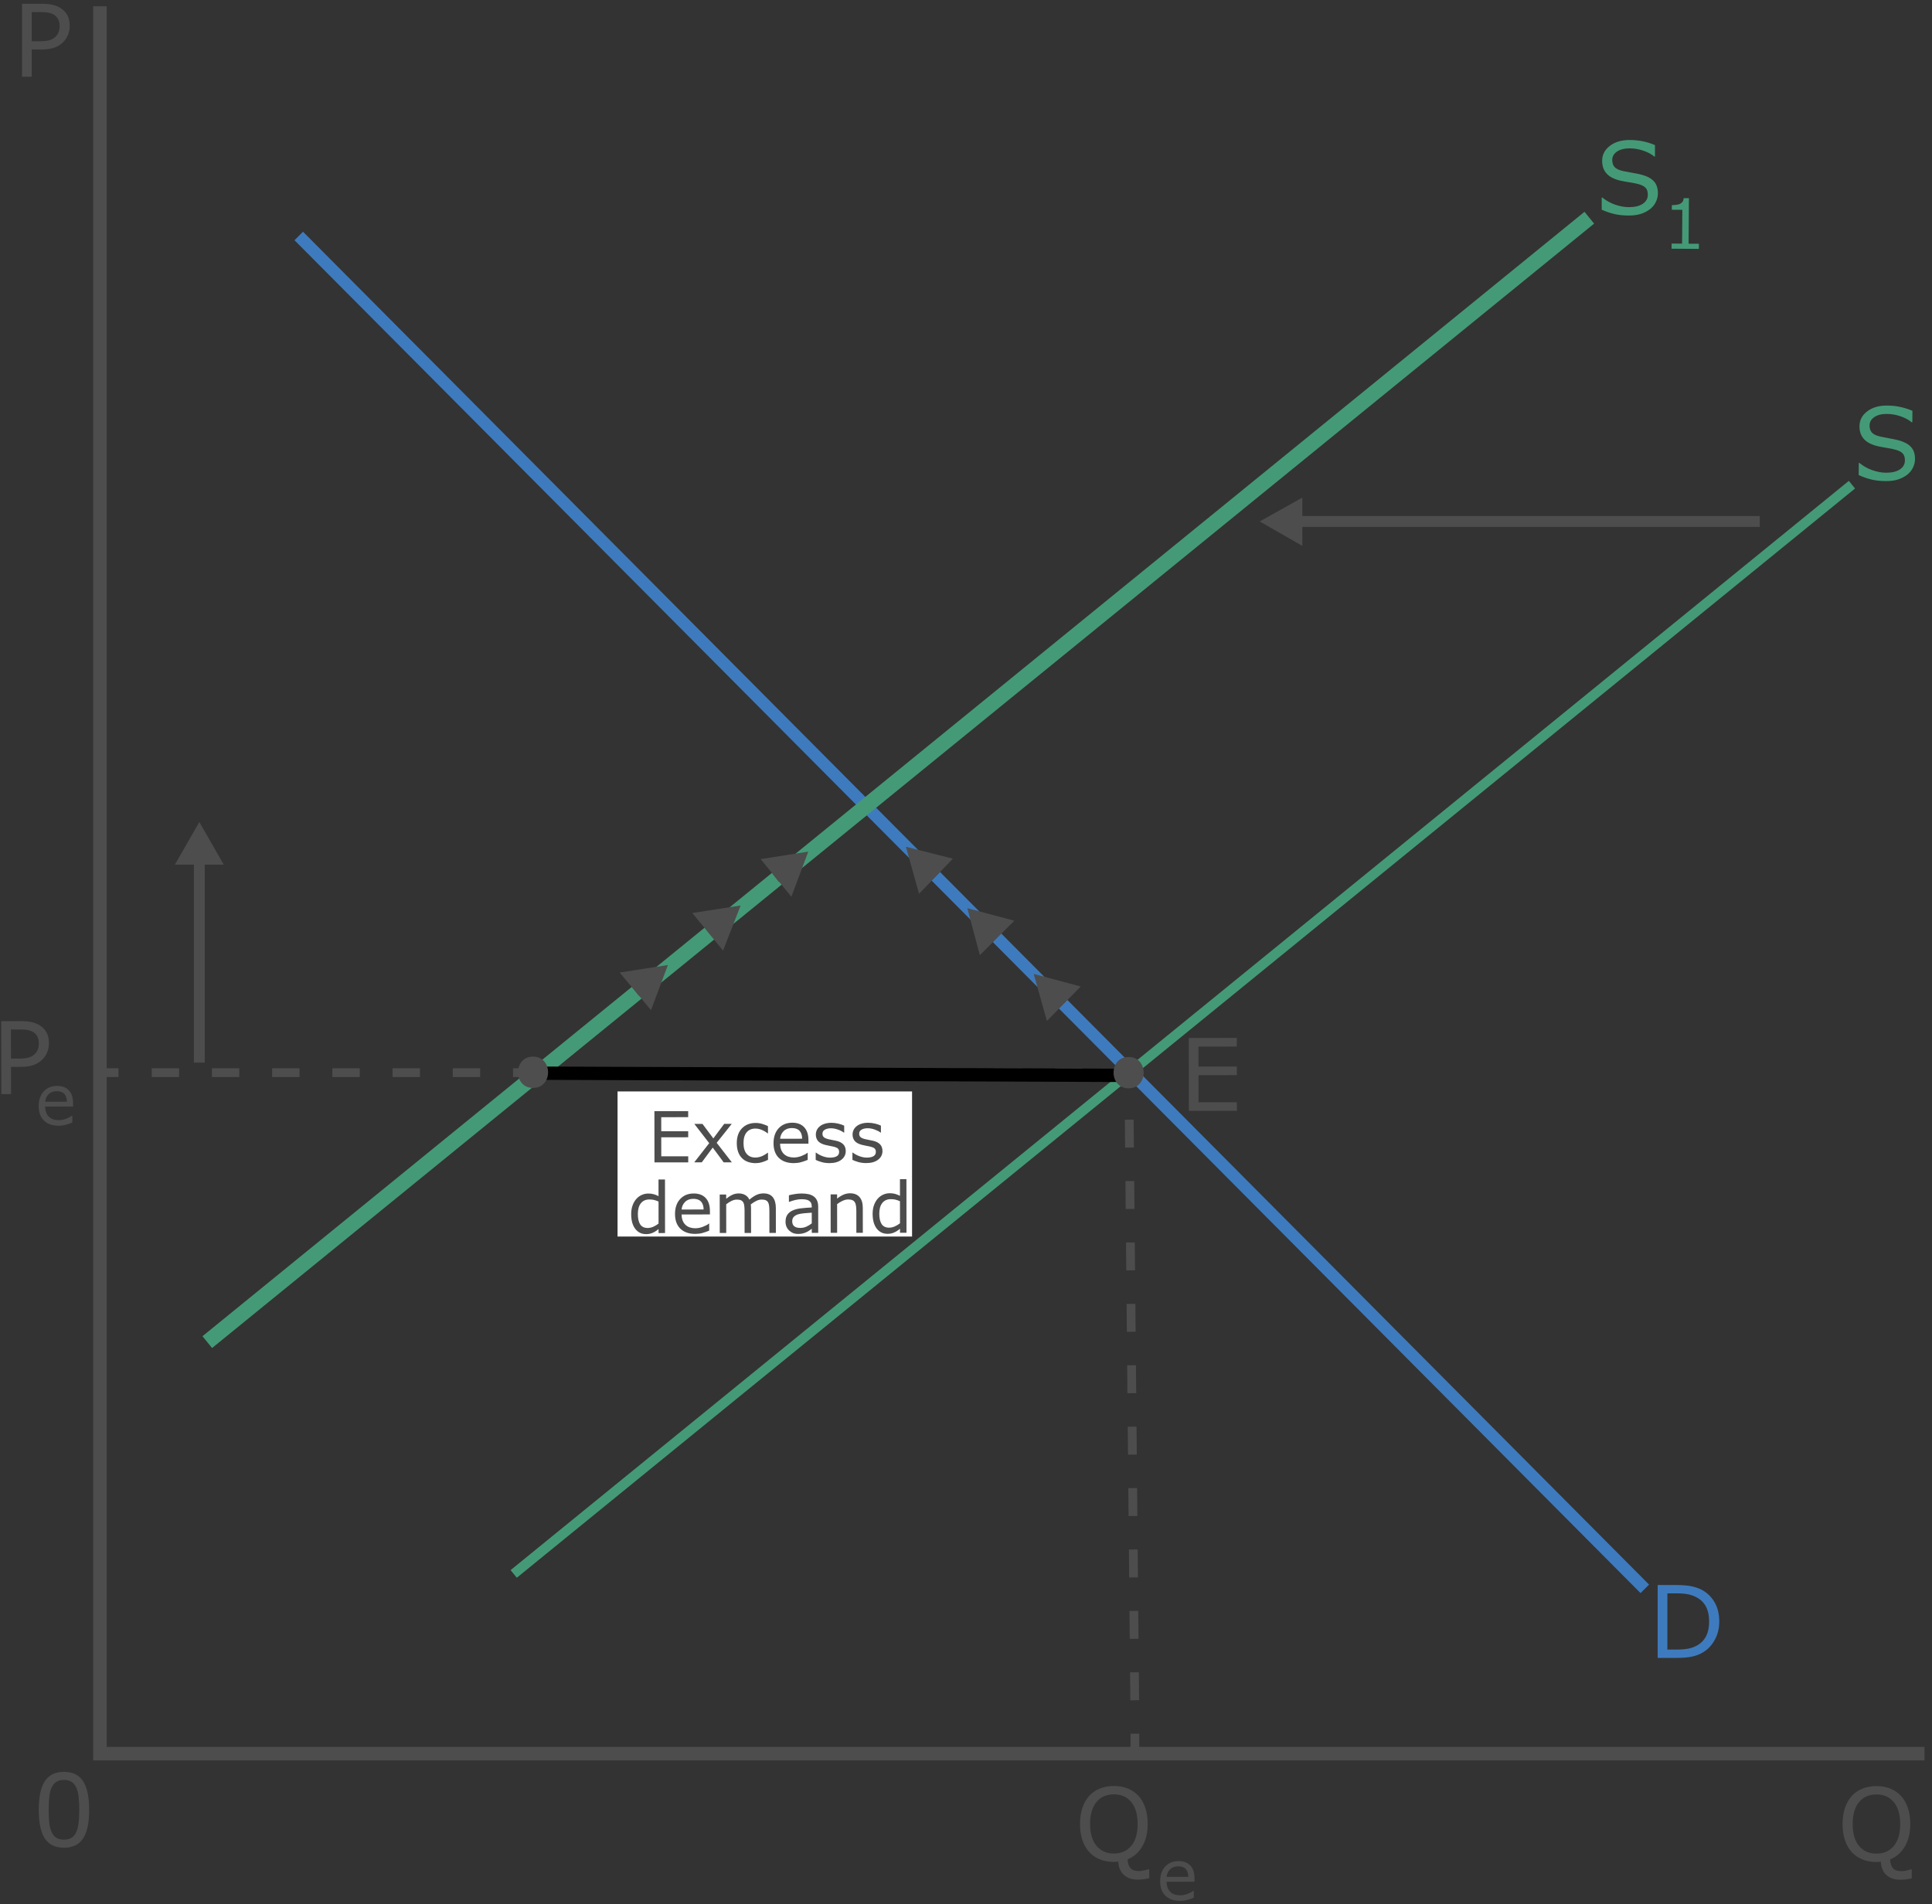<?xml version="1.0" encoding="utf-8"?>
<!-- Generator: Adobe Illustrator 20.0.0, SVG Export Plug-In . SVG Version: 6.00 Build 0)  -->
<!DOCTYPE svg PUBLIC "-//W3C//DTD SVG 1.1//EN" "http://www.w3.org/Graphics/SVG/1.1/DTD/svg11.dtd">
<svg version="1.1"
	 id="svg2" inkscape:version="0.91 r13725" sodipodi:docname="[UECA-664][4] cds35.svg" xmlns:cc="http://creativecommons.org/ns#" xmlns:dc="http://purl.org/dc/elements/1.1/" xmlns:inkscape="http://www.inkscape.org/namespaces/inkscape" xmlns:rdf="http://www.w3.org/1999/02/22-rdf-syntax-ns#" xmlns:sodipodi="http://sodipodi.sourceforge.net/DTD/sodipodi-0.dtd" xmlns:svg="http://www.w3.org/2000/svg"
	 xmlns="http://www.w3.org/2000/svg" xmlns:xlink="http://www.w3.org/1999/xlink" x="0px" y="0px" viewBox="0 0 308.317 303.931"
	 enable-background="new 0 0 308.317 303.931" xml:space="preserve">
<rect x="0" y="0" width="308.317" height="303.931" fill="#333333" stroke="none"/>
<sodipodi:namedview  bordercolor="#666666" borderopacity="1" gridtolerance="10" guidetolerance="10" id="namedview266" inkscape:current-layer="svg2" inkscape:cx="209.04901" inkscape:cy="164.90122" inkscape:pageopacity="0" inkscape:pageshadow="2" inkscape:window-height="1058" inkscape:window-maximized="1" inkscape:window-width="1920" inkscape:window-x="1352" inkscape:window-y="-8" inkscape:zoom="2.9361735" objecttolerance="10" pagecolor="#ffffff" showgrid="false">
	</sodipodi:namedview>
<g id="Layer_2" display="none">
	
		<polyline id="polyline6" display="inline" opacity="0.5" fill="none" stroke="#4D4D4D" stroke-width="2.16" stroke-miterlimit="10" enable-background="new    " points="
		222.32,514.611 -56.48,514.611 -56.48,235.711 	"/>
	<g id="text8" display="inline" opacity="0.5" enable-background="new    ">
		<path fill="#4D4D4D" d="M-61.223,238.833c0,0.516-0.09,0.993-0.27,1.434s-0.431,0.821-0.754,1.145
			c-0.401,0.401-0.875,0.702-1.422,0.902s-1.237,0.301-2.07,0.301h-1.547v4.336h-1.547v-11.633h3.156
			c0.698,0,1.289,0.059,1.773,0.176s0.914,0.301,1.289,0.551c0.442,0.297,0.785,0.667,1.027,1.109S-61.223,238.156-61.223,238.833z
			 M-62.833,238.872c0-0.401-0.07-0.75-0.211-1.047s-0.354-0.539-0.641-0.727c-0.25-0.161-0.535-0.277-0.855-0.348
			s-0.726-0.105-1.215-0.105h-1.531v4.648h1.305c0.625,0,1.133-0.056,1.523-0.168s0.708-0.29,0.953-0.535
			c0.245-0.25,0.418-0.513,0.52-0.789S-62.833,239.216-62.833,238.872z"/>
	</g>
	<g id="g10" display="inline" opacity="0.5">
		<g id="text12" enable-background="new    ">
			<path fill="#4D4D4D" d="M-58.658,523.149c0,2.089-0.327,3.621-0.98,4.598c-0.654,0.977-1.668,1.465-3.043,1.465
				c-1.396,0-2.416-0.495-3.059-1.484c-0.644-0.989-0.965-2.511-0.965-4.563c0-2.067,0.325-3.595,0.977-4.582
				c0.651-0.987,1.667-1.48,3.047-1.48c1.396,0,2.415,0.501,3.059,1.504C-58.98,519.609-58.658,521.122-58.658,523.149z
				 M-60.713,526.695c0.182-0.422,0.306-0.918,0.371-1.488c0.065-0.57,0.098-1.257,0.098-2.059c0-0.792-0.033-1.479-0.098-2.063
				c-0.065-0.583-0.191-1.078-0.379-1.484c-0.183-0.401-0.431-0.703-0.746-0.906c-0.315-0.203-0.72-0.305-1.215-0.305
				c-0.49,0-0.895,0.102-1.215,0.305s-0.574,0.511-0.762,0.922c-0.177,0.386-0.298,0.888-0.363,1.508
				c-0.065,0.62-0.098,1.3-0.098,2.039c0,0.813,0.028,1.492,0.086,2.039c0.057,0.547,0.18,1.036,0.367,1.469
				c0.172,0.406,0.415,0.716,0.73,0.93c0.315,0.214,0.733,0.32,1.254,0.32c0.489,0,0.896-0.102,1.219-0.305
				C-61.14,527.414-60.89,527.107-60.713,526.695z"/>
		</g>
	</g>
	<g id="text14" display="inline" opacity="0.5" enable-background="new    ">
		<path fill="#4D4D4D" d="M222.738,534.495c-0.313,0.078-0.621,0.134-0.926,0.168s-0.616,0.051-0.934,0.051
			c-0.906,0-1.635-0.249-2.184-0.746c-0.55-0.497-0.848-1.21-0.895-2.137c-0.125,0.021-0.246,0.035-0.363,0.043
			s-0.23,0.012-0.34,0.012c-0.818,0-1.562-0.136-2.23-0.406c-0.67-0.271-1.238-0.664-1.707-1.18s-0.83-1.148-1.082-1.898
			c-0.253-0.75-0.379-1.606-0.379-2.57c0-0.948,0.125-1.798,0.375-2.551s0.614-1.397,1.094-1.934
			c0.458-0.511,1.027-0.901,1.707-1.172s1.42-0.406,2.223-0.406c0.833,0,1.582,0.137,2.246,0.41s1.228,0.663,1.691,1.168
			c0.474,0.521,0.837,1.159,1.09,1.914c0.252,0.755,0.379,1.612,0.379,2.57c0,1.422-0.291,2.62-0.871,3.594
			c-0.581,0.974-1.361,1.656-2.34,2.047c0.021,0.594,0.161,1.055,0.422,1.383c0.26,0.328,0.734,0.492,1.422,0.492
			c0.213,0,0.467-0.032,0.762-0.098c0.294-0.065,0.504-0.124,0.629-0.176h0.211V534.495z M220.894,525.831
			c0-1.511-0.339-2.676-1.016-3.496c-0.678-0.82-1.602-1.23-2.773-1.23c-1.183,0-2.111,0.41-2.785,1.23
			c-0.675,0.82-1.012,1.985-1.012,3.496c0,1.526,0.344,2.694,1.031,3.504s1.609,1.215,2.766,1.215s2.076-0.405,2.762-1.215
			C220.551,528.526,220.894,527.358,220.894,525.831z"/>
	</g>
	<g id="text17" display="inline" opacity="0.5" enable-background="new    ">
		<path fill="#4D4D4E" d="M67.554,534.473c-0.313,0.078-0.621,0.134-0.925,0.169c-0.305,0.034-0.616,0.052-0.934,0.052
			c-0.906,0.001-1.635-0.247-2.185-0.743c-0.551-0.496-0.849-1.209-0.897-2.136c-0.125,0.021-0.246,0.035-0.363,0.043
			c-0.117,0.009-0.23,0.013-0.34,0.013c-0.818,0.001-1.562-0.134-2.231-0.403s-1.239-0.663-1.708-1.178
			c-0.469-0.515-0.831-1.147-1.084-1.897c-0.254-0.749-0.381-1.605-0.382-2.569c-0.001-0.948,0.123-1.798,0.372-2.552
			c0.249-0.753,0.613-1.397,1.091-1.935c0.458-0.512,1.026-0.902,1.706-1.174s1.42-0.408,2.222-0.409
			c0.833-0.001,1.582,0.135,2.247,0.407s1.229,0.661,1.693,1.166c0.475,0.52,0.838,1.158,1.092,1.912
			c0.253,0.755,0.381,1.612,0.382,2.57c0.001,1.422-0.287,2.62-0.867,3.595s-1.359,1.658-2.337,2.05
			c0.021,0.594,0.163,1.055,0.424,1.382c0.261,0.328,0.735,0.492,1.422,0.491c0.213-0.001,0.467-0.033,0.762-0.099
			c0.294-0.066,0.504-0.125,0.628-0.177h0.211L67.554,534.473z M65.699,525.811c-0.002-1.511-0.342-2.676-1.02-3.495
			c-0.678-0.819-1.603-1.229-2.775-1.227c-1.183,0.001-2.11,0.413-2.784,1.233c-0.674,0.821-1.009,1.987-1.007,3.498
			c0.002,1.526,0.347,2.693,1.036,3.502c0.688,0.81,1.611,1.213,2.767,1.212c1.156-0.002,2.076-0.408,2.76-1.219
			C65.36,528.505,65.701,527.337,65.699,525.811z"/>
	</g>
	<g id="text19" display="inline" opacity="0.5" enable-background="new    ">
		<path fill="#4D4D4E" d="M74.276,535.03l-4.451,0.006c0,0.371,0.057,0.694,0.169,0.971c0.111,0.275,0.266,0.501,0.46,0.678
			c0.188,0.173,0.411,0.303,0.669,0.389s0.542,0.13,0.852,0.129c0.411,0,0.825-0.083,1.241-0.247
			c0.417-0.165,0.713-0.326,0.89-0.486h0.054l0.002,1.108c-0.343,0.146-0.692,0.267-1.049,0.364
			c-0.357,0.098-0.732,0.147-1.125,0.147c-1.003,0.001-1.786-0.27-2.349-0.812c-0.563-0.541-0.846-1.312-0.847-2.311
			c-0.002-0.988,0.267-1.772,0.806-2.354c0.538-0.581,1.247-0.872,2.127-0.874c0.815-0.001,1.443,0.236,1.886,0.712
			c0.442,0.475,0.664,1.151,0.665,2.027L74.276,535.03z M73.284,534.252c-0.004-0.533-0.139-0.945-0.404-1.237
			s-0.668-0.438-1.209-0.437c-0.545,0-0.979,0.162-1.301,0.482c-0.322,0.322-0.505,0.721-0.547,1.196L73.284,534.252z"/>
	</g>
	<g id="text21" display="inline" opacity="0.5" enable-background="new    ">
		<path fill="#4D4D4E" d="M27.054,534.473c-0.313,0.078-0.621,0.134-0.925,0.169c-0.305,0.034-0.616,0.052-0.934,0.052
			c-0.906,0.001-1.635-0.247-2.185-0.743c-0.551-0.496-0.849-1.209-0.897-2.136c-0.125,0.021-0.246,0.035-0.363,0.043
			c-0.117,0.009-0.23,0.013-0.34,0.013c-0.818,0.001-1.562-0.134-2.231-0.403s-1.239-0.663-1.708-1.178
			c-0.469-0.515-0.831-1.147-1.084-1.897c-0.254-0.749-0.381-1.605-0.382-2.569c-0.001-0.948,0.123-1.798,0.372-2.552
			c0.249-0.753,0.613-1.397,1.091-1.935c0.458-0.512,1.026-0.902,1.706-1.174s1.42-0.408,2.222-0.409
			c0.833-0.001,1.582,0.135,2.247,0.407s1.229,0.661,1.693,1.166c0.475,0.52,0.838,1.158,1.092,1.912
			c0.253,0.755,0.381,1.612,0.382,2.57c0.001,1.422-0.287,2.62-0.867,3.595s-1.359,1.658-2.337,2.05
			c0.021,0.594,0.163,1.055,0.424,1.382c0.261,0.328,0.735,0.492,1.422,0.491c0.213-0.001,0.467-0.033,0.762-0.099
			c0.294-0.066,0.504-0.125,0.628-0.177h0.211L27.054,534.473z M25.199,525.811c-0.002-1.511-0.342-2.676-1.02-3.495
			c-0.678-0.819-1.603-1.229-2.775-1.227c-1.183,0.001-2.11,0.413-2.784,1.233c-0.674,0.821-1.009,1.987-1.007,3.498
			c0.002,1.526,0.347,2.693,1.036,3.502c0.688,0.81,1.611,1.213,2.767,1.212c1.156-0.002,2.076-0.408,2.76-1.219
			C24.86,528.505,25.201,527.337,25.199,525.811z"/>
	</g>
	<g id="text23" display="inline" opacity="0.5" enable-background="new    ">
		<path fill="#4D4D4E" d="M33.584,537.946l-4.359,0.006l-0.001-0.822l1.677-0.002l-0.007-5.397l-1.677,0.002l-0.001-0.736
			c0.228,0,0.471-0.02,0.73-0.058c0.259-0.037,0.456-0.093,0.589-0.166c0.166-0.09,0.297-0.204,0.392-0.343
			c0.096-0.139,0.151-0.325,0.165-0.561l0.838-0.001l0.009,7.259l1.644-0.003L33.584,537.946z"/>
	</g>
	<g id="text25" display="inline" opacity="0.5" enable-background="new    ">
		<path fill="#4D4D4E" d="M-65.077,390.35c0,0.516-0.089,0.994-0.268,1.434c-0.179,0.441-0.43,0.822-0.753,1.146
			c-0.401,0.402-0.874,0.703-1.42,0.904c-0.547,0.201-1.237,0.303-2.07,0.303l-1.547,0.002l0.005,4.336l-1.547,0.002l-0.015-11.633
			l3.156-0.004c0.698,0,1.289,0.057,1.773,0.174s0.915,0.299,1.29,0.549c0.442,0.297,0.786,0.666,1.028,1.109
			C-65.199,389.113-65.078,389.674-65.077,390.35z M-66.686,390.391c0-0.4-0.071-0.75-0.212-1.047
			c-0.141-0.295-0.355-0.537-0.642-0.725c-0.25-0.16-0.535-0.277-0.856-0.348c-0.32-0.068-0.726-0.104-1.215-0.104l-1.531,0.002
			l0.006,4.648l1.305-0.002c0.625,0,1.133-0.057,1.523-0.17c0.39-0.111,0.708-0.291,0.952-0.535c0.245-0.25,0.417-0.514,0.519-0.791
			C-66.736,391.045-66.686,390.734-66.686,390.391z"/>
	</g>
	<g id="text27" display="inline" opacity="0.5" enable-background="new    ">
		<path fill="#4D4D4E" d="M-61.223,404.793l-4.359,0.006l-0.001-0.822l1.677-0.002l-0.007-5.397l-1.677,0.002l-0.001-0.736
			c0.228,0,0.471-0.02,0.73-0.058c0.259-0.037,0.455-0.093,0.589-0.166c0.166-0.09,0.297-0.204,0.392-0.343
			c0.096-0.139,0.15-0.325,0.164-0.561l0.839-0.001l0.009,7.259l1.645-0.003L-61.223,404.793z"/>
	</g>
	<g id="text29" display="inline" opacity="0.5" enable-background="new    ">
		<path fill="#4D4D4E" d="M-65.077,359.394c0,0.516-0.089,0.993-0.268,1.434c-0.179,0.441-0.43,0.822-0.753,1.146
			c-0.401,0.402-0.874,0.704-1.42,0.904c-0.547,0.201-1.237,0.303-2.07,0.304l-1.547,0.002l0.005,4.336l-1.547,0.002l-0.015-11.633
			l3.156-0.004c0.698-0.001,1.289,0.057,1.773,0.174c0.484,0.116,0.915,0.299,1.29,0.549c0.442,0.296,0.786,0.666,1.028,1.108
			C-65.199,358.156-65.078,358.717-65.077,359.394z M-66.686,359.435c0-0.401-0.071-0.75-0.212-1.047
			c-0.141-0.296-0.355-0.538-0.642-0.726c-0.25-0.16-0.535-0.276-0.856-0.347c-0.32-0.069-0.726-0.104-1.215-0.104l-1.531,0.002
			l0.006,4.648l1.305-0.002c0.625-0.001,1.133-0.057,1.523-0.17c0.39-0.112,0.708-0.291,0.952-0.536
			c0.245-0.25,0.417-0.513,0.519-0.79C-66.736,360.088-66.686,359.778-66.686,359.435z"/>
	</g>
	<g id="text31" display="inline" opacity="0.5" enable-background="new    ">
		<path fill="#4D4D4E" d="M-61.228,370.92l-4.451,0.006c0,0.371,0.057,0.694,0.169,0.971c0.112,0.275,0.266,0.501,0.46,0.678
			c0.188,0.173,0.411,0.303,0.668,0.389c0.258,0.086,0.542,0.13,0.852,0.129c0.411,0,0.825-0.083,1.241-0.247
			c0.417-0.165,0.712-0.326,0.889-0.486h0.054l0.001,1.108c-0.343,0.146-0.692,0.267-1.049,0.364
			c-0.357,0.098-0.732,0.147-1.125,0.147c-1.002,0.001-1.786-0.27-2.349-0.812c-0.563-0.541-0.845-1.312-0.847-2.311
			c-0.001-0.988,0.267-1.772,0.806-2.354c0.538-0.581,1.248-0.872,2.127-0.874c0.815-0.001,1.443,0.236,1.886,0.712
			c0.442,0.475,0.664,1.151,0.665,2.027L-61.228,370.92z M-62.218,370.142c-0.004-0.533-0.139-0.945-0.404-1.237
			s-0.668-0.438-1.209-0.437c-0.544,0-0.978,0.162-1.3,0.482c-0.322,0.322-0.505,0.721-0.547,1.196L-62.218,370.142z"/>
	</g>
	<g id="Path_and_Letter_1_" display="inline" opacity="0.5">
		<g id="g34">
			<g id="g36">
				
					<line id="line38" fill="none" stroke="#4D4D4D" stroke-width="1.4" stroke-miterlimit="10" x1="-56.08" y1="363.511" x2="-53.98" y2="363.511"/>
				
					<line id="line40" fill="none" stroke="#4D4D4D" stroke-width="1.4" stroke-miterlimit="10" stroke-dasharray="4.239,5.088" x1="-48.88" y1="363.511" x2="60.52" y2="363.511"/>
				<polyline id="polyline42" fill="none" stroke="#4D4D4D" stroke-width="1.4" stroke-miterlimit="10" points="63.02,363.511 
					65.22,363.511 65.22,365.711 				"/>
				
					<line id="line44" fill="none" stroke="#4D4D4D" stroke-width="1.4" stroke-miterlimit="10" stroke-dasharray="4.261,5.113" x1="65.22" y1="370.811" x2="65.22" y2="508.811"/>
				
					<line id="line46" fill="none" stroke="#4D4D4D" stroke-width="1.4" stroke-miterlimit="10" x1="65.22" y1="511.411" x2="65.22" y2="513.611"/>
			</g>
		</g>
		<g id="g48">
			<g id="g50">
				
					<line id="line52" fill="none" stroke="#4D4D4D" stroke-width="1.4" stroke-miterlimit="10" x1="-55.68" y1="396.911" x2="-53.48" y2="396.911"/>
				
					<line id="line54" fill="none" stroke="#4D4D4D" stroke-width="1.4" stroke-miterlimit="10" stroke-dasharray="4.096,4.916" x1="-48.58" y1="396.911" x2="21.02" y2="396.911"/>
				<polyline id="polyline56" fill="none" stroke="#4D4D4D" stroke-width="1.4" stroke-miterlimit="10" points="23.52,396.911 
					25.62,396.911 25.62,399.011 				"/>
				
					<line id="line58" fill="none" stroke="#4D4D4D" stroke-width="1.4" stroke-miterlimit="10" stroke-dasharray="4.438,5.326" x1="25.62" y1="404.411" x2="25.62" y2="509.111"/>
				
					<line id="line60" fill="none" stroke="#4D4D4D" stroke-width="1.4" stroke-miterlimit="10" x1="25.62" y1="511.811" x2="25.62" y2="513.911"/>
			</g>
		</g>
	</g>
	
		<line id="line63" display="inline" opacity="0.5" fill="none" stroke="#3E7BBE" stroke-width="2.596" stroke-miterlimit="10" enable-background="new    " x1="-37.08" y1="334.711" x2="125.02" y2="497.711"/>
	<g id="text65" display="inline" opacity="0.5" enable-background="new    ">
		<path fill="#3E7BBE" d="M174.593,469.106c0,1.058-0.23,2.016-0.691,2.875s-1.074,1.526-1.84,2
			c-0.531,0.328-1.124,0.565-1.777,0.711c-0.654,0.146-1.515,0.219-2.582,0.219h-2.938v-11.633h2.906
			c1.135,0,2.038,0.082,2.707,0.246c0.669,0.164,1.235,0.39,1.699,0.676c0.792,0.495,1.409,1.153,1.852,1.977
			C174.371,466.999,174.593,467.976,174.593,469.106z M172.975,469.082c0-0.911-0.159-1.68-0.477-2.305
			c-0.318-0.625-0.792-1.117-1.422-1.477c-0.458-0.261-0.945-0.441-1.461-0.543s-1.133-0.152-1.852-0.152h-1.453v8.977h1.453
			c0.745,0,1.395-0.055,1.949-0.164s1.063-0.313,1.527-0.609c0.578-0.37,1.012-0.856,1.301-1.461S172.975,469.988,172.975,469.082z"
			/>
	</g>
	
		<line id="line67" display="inline" opacity="0.5" fill="none" stroke="#3E7BBE" stroke-width="1.73" stroke-miterlimit="10" enable-background="new    " x1="1.32" y1="300.111" x2="162.52" y2="462.411"/>
	<g id="text69" display="inline" opacity="0.5" enable-background="new    ">
		<path fill="#3E7BBE" d="M138.672,497.216c0.021,1.058-0.189,2.021-0.632,2.89c-0.443,0.867-1.043,1.547-1.799,2.036
			c-0.524,0.339-1.112,0.588-1.763,0.747c-0.65,0.158-1.51,0.249-2.577,0.271l-2.937,0.06l-0.236-11.631l2.905-0.059
			c1.135-0.023,2.039,0.041,2.711,0.191s1.244,0.364,1.713,0.642c0.801,0.479,1.432,1.124,1.891,1.938
			C138.408,495.115,138.649,496.086,138.672,497.216z M137.054,497.226c-0.018-0.911-0.193-1.677-0.523-2.294
			c-0.331-0.619-0.814-1.102-1.452-1.448c-0.463-0.251-0.954-0.422-1.471-0.513c-0.518-0.092-1.136-0.13-1.855-0.115l-1.453,0.029
			l0.182,8.975l1.453-0.029c0.745-0.015,1.394-0.083,1.946-0.203c0.552-0.121,1.057-0.334,1.515-0.641
			c0.571-0.382,0.994-0.876,1.271-1.486S137.073,498.132,137.054,497.226z"/>
	</g>
	<g id="text71" display="inline" opacity="0.5" enable-background="new    ">
		<path fill="#3E7BBE" d="M145.718,509.207l-4.358,0.089l-0.017-0.822l1.676-0.034l-0.109-5.397l-1.676,0.034l-0.015-0.735
			c0.227-0.005,0.469-0.028,0.729-0.071c0.259-0.044,0.454-0.103,0.586-0.178c0.164-0.093,0.292-0.21,0.386-0.352
			c0.092-0.141,0.144-0.327,0.153-0.562l0.838-0.018l0.147,7.257l1.645-0.033L145.718,509.207z"/>
	</g>
	<g id="Supply_Curve_1_" display="inline" opacity="0.5">
		<g id="text74" enable-background="new    ">
			<path fill="#449A77" d="M164.276,281.402c0,0.453-0.105,0.901-0.316,1.344s-0.507,0.817-0.887,1.125
				c-0.417,0.333-0.902,0.594-1.457,0.781s-1.223,0.281-2.004,0.281c-0.839,0-1.593-0.078-2.262-0.234
				c-0.669-0.156-1.351-0.388-2.043-0.695v-1.938h0.109c0.588,0.489,1.268,0.867,2.039,1.133c0.771,0.266,1.495,0.398,2.172,0.398
				c0.958,0,1.704-0.18,2.238-0.539c0.534-0.359,0.801-0.839,0.801-1.438c0-0.516-0.126-0.896-0.379-1.141
				c-0.253-0.245-0.637-0.435-1.152-0.57c-0.391-0.104-0.814-0.19-1.27-0.258c-0.456-0.067-0.939-0.153-1.449-0.258
				c-1.031-0.219-1.796-0.593-2.293-1.121c-0.498-0.528-0.746-1.218-0.746-2.066c0-0.974,0.411-1.772,1.234-2.395
				c0.823-0.622,1.867-0.934,3.133-0.934c0.817,0,1.567,0.078,2.25,0.234c0.682,0.156,1.286,0.349,1.813,0.578v1.828h-0.109
				c-0.443-0.375-1.025-0.687-1.746-0.934c-0.722-0.247-1.46-0.371-2.215-0.371c-0.828,0-1.494,0.172-1.996,0.516
				c-0.503,0.344-0.754,0.786-0.754,1.328c0,0.484,0.125,0.864,0.375,1.141s0.69,0.487,1.32,0.633
				c0.333,0.073,0.807,0.161,1.422,0.266c0.614,0.104,1.135,0.211,1.563,0.32c0.864,0.229,1.516,0.575,1.953,1.039
				S164.276,280.569,164.276,281.402z"/>
		</g>
		
			<line id="line76" fill="none" stroke="#449A77" stroke-width="1.73" stroke-miterlimit="10" x1="154.22" y1="287.411" x2="-37.08" y2="450.911"/>
	</g>
	<g id="Arrows_1_" display="inline" opacity="0.5">
		<g id="g79">
			<g id="g81">
				
					<line id="line83" fill="none" stroke="#4D4D4D" stroke-width="1.73" stroke-miterlimit="10" x1="39.02" y1="347.111" x2="-15.18" y2="347.111"/>
				<g id="g85">
					<polygon id="polygon87" fill="#4D4D4D" points="-13.98,343.211 -20.78,347.111 -13.98,351.011 					"/>
				</g>
			</g>
		</g>
		<g id="g89">
			<g id="g91">
				
					<line id="line93" fill="none" stroke="#4D4D4D" stroke-width="1.73" stroke-miterlimit="10" x1="63.32" y1="505.011" x2="33.12" y2="505.011"/>
				<g id="g95">
					<polygon id="polygon97" fill="#4D4D4D" points="34.32,501.111 27.52,505.011 34.32,508.911 					"/>
				</g>
			</g>
		</g>
		<g id="g99">
			<g id="g101">
				
					<line id="line103" fill="none" stroke="#4D4D4D" stroke-width="1.73" stroke-miterlimit="10" x1="-46.08" y1="365.911" x2="-46.08" y2="389.111"/>
				<g id="g105">
					<polygon id="polygon107" fill="#4D4D4D" points="-49.98,387.911 -46.08,394.711 -42.18,387.911 					"/>
				</g>
			</g>
		</g>
	</g>
</g>
<polyline id="polyline61" fill="none" stroke="#4D4D4D" stroke-width="2.16" stroke-miterlimit="10" points="307.118,279.883 
	15.945,279.883 15.945,1.007 "/>
<g id="text63" enable-background="new    ">
	<path fill="#4D4D4D" d="M11.125,4.122c0,0.516-0.09,0.993-0.27,1.434S10.425,6.377,10.102,6.7C9.7,7.101,9.227,7.402,8.68,7.602
		S7.443,7.903,6.61,7.903H5.063v4.336H3.516V0.606h3.156c0.698,0,1.289,0.059,1.773,0.176S9.36,1.083,9.735,1.333
		C10.177,1.629,10.52,2,10.762,2.442S11.125,3.445,11.125,4.122z M9.516,4.161c0-0.401-0.07-0.75-0.211-1.047
		S8.95,2.575,8.664,2.387C8.414,2.226,8.129,2.11,7.809,2.04c-0.32-0.07-0.726-0.105-1.215-0.105H5.063v4.648h1.305
		c0.625,0,1.133-0.056,1.523-0.168c0.391-0.112,0.708-0.29,0.953-0.535c0.245-0.25,0.418-0.513,0.52-0.789S9.516,4.504,9.516,4.161z
		"/>
</g>
<g id="g65">
	<g id="text67" enable-background="new    ">
		<path fill="#4D4D4D" d="M14.231,288.833c0,2.089-0.327,3.621-0.98,4.598c-0.654,0.977-1.668,1.465-3.043,1.465
			c-1.396,0-2.416-0.495-3.059-1.484c-0.644-0.989-0.965-2.511-0.965-4.563c0-2.067,0.325-3.595,0.977-4.582
			c0.651-0.987,1.667-1.48,3.047-1.48c1.396,0,2.415,0.501,3.059,1.504C13.909,285.293,14.231,286.807,14.231,288.833z
			 M12.176,292.38c0.182-0.422,0.306-0.918,0.371-1.488c0.065-0.57,0.098-1.257,0.098-2.059c0-0.792-0.033-1.479-0.098-2.063
			c-0.065-0.583-0.191-1.078-0.379-1.484c-0.183-0.401-0.431-0.703-0.746-0.906c-0.315-0.203-0.72-0.305-1.215-0.305
			c-0.49,0-0.895,0.102-1.215,0.305s-0.574,0.511-0.762,0.922c-0.177,0.386-0.298,0.888-0.363,1.508
			c-0.065,0.62-0.098,1.3-0.098,2.039c0,0.813,0.028,1.492,0.086,2.039c0.057,0.547,0.18,1.036,0.367,1.469
			c0.172,0.406,0.415,0.716,0.73,0.93c0.315,0.214,0.733,0.32,1.254,0.32c0.489,0,0.896-0.102,1.219-0.305
			C11.749,293.099,11.999,292.791,12.176,292.38z"/>
	</g>
</g>
<g id="text70" enable-background="new    ">
	<path fill="#4D4D4D" d="M305.086,299.784c-0.313,0.078-0.621,0.134-0.926,0.168s-0.616,0.051-0.934,0.051
		c-0.906,0-1.634-0.249-2.184-0.746s-0.848-1.21-0.895-2.137c-0.125,0.021-0.246,0.035-0.363,0.043s-0.23,0.012-0.34,0.012
		c-0.817,0-1.562-0.136-2.23-0.406s-1.238-0.664-1.707-1.18s-0.829-1.148-1.082-1.898s-0.379-1.606-0.379-2.57
		c0-0.948,0.125-1.798,0.375-2.551s0.614-1.397,1.094-1.934c0.458-0.511,1.027-0.901,1.707-1.172s1.421-0.406,2.223-0.406
		c0.833,0,1.582,0.137,2.246,0.41s1.228,0.663,1.691,1.168c0.474,0.521,0.837,1.159,1.09,1.914s0.379,1.612,0.379,2.57
		c0,1.422-0.29,2.62-0.871,3.594s-1.36,1.656-2.34,2.047c0.021,0.594,0.161,1.055,0.422,1.383s0.734,0.492,1.422,0.492
		c0.214,0,0.468-0.032,0.762-0.098s0.504-0.124,0.629-0.176h0.211V299.784z M303.242,291.12c0-1.511-0.339-2.676-1.016-3.496
		s-1.602-1.23-2.773-1.23c-1.183,0-2.11,0.41-2.785,1.23s-1.012,1.985-1.012,3.496c0,1.526,0.344,2.694,1.031,3.504
		s1.609,1.215,2.766,1.215s2.077-0.405,2.762-1.215S303.242,292.647,303.242,291.12z"/>
</g>
<g id="text75" enable-background="new    ">
	<path fill="#4D4D4E" d="M190.624,300.319l-4.451,0.006c0,0.371,0.057,0.694,0.169,0.971c0.112,0.275,0.266,0.501,0.46,0.678
		c0.188,0.173,0.411,0.303,0.669,0.389c0.259,0.086,0.542,0.13,0.853,0.129c0.41,0,0.824-0.083,1.24-0.247
		c0.417-0.165,0.713-0.326,0.89-0.486h0.054l0.002,1.108c-0.343,0.146-0.692,0.267-1.049,0.364
		c-0.357,0.098-0.732,0.147-1.125,0.147c-1.002,0.001-1.785-0.27-2.349-0.812c-0.563-0.541-0.845-1.312-0.847-2.311
		c-0.002-0.988,0.268-1.772,0.806-2.354s1.247-0.872,2.128-0.874c0.814-0.001,1.443,0.236,1.885,0.712
		c0.443,0.475,0.664,1.151,0.666,2.027V300.319z M189.634,299.541c-0.004-0.533-0.139-0.945-0.404-1.237s-0.669-0.438-1.21-0.437
		c-0.544,0-0.978,0.162-1.3,0.482c-0.322,0.322-0.506,0.721-0.548,1.196L189.634,299.541z"/>
</g>
<g id="text77" enable-background="new    ">
	<path fill="#4D4D4E" d="M197.387,177.286l-7.664,0.01l-0.015-11.633l7.664-0.01l0.001,1.375l-6.117,0.008l0.005,3.188l6.117-0.008
		l0.001,1.375l-6.117,0.008l0.006,4.32l6.117-0.008L197.387,177.286z"/>
</g>
<g id="text83" enable-background="new    ">
	<path fill="#4D4D4E" d="M183.403,299.762c-0.313,0.078-0.621,0.134-0.925,0.169c-0.305,0.034-0.616,0.052-0.934,0.052
		c-0.906,0.001-1.635-0.247-2.185-0.743c-0.551-0.496-0.85-1.209-0.897-2.136c-0.125,0.021-0.246,0.035-0.363,0.043
		c-0.117,0.009-0.23,0.013-0.34,0.013c-0.818,0.001-1.562-0.134-2.231-0.403c-0.669-0.27-1.238-0.663-1.708-1.178
		s-0.831-1.147-1.085-1.897c-0.254-0.749-0.381-1.605-0.382-2.569c-0.001-0.948,0.123-1.798,0.372-2.552
		c0.249-0.753,0.612-1.397,1.091-1.935c0.458-0.512,1.026-0.902,1.706-1.174c0.679-0.271,1.42-0.408,2.222-0.409
		c0.833-0.001,1.582,0.135,2.247,0.407c0.664,0.272,1.229,0.661,1.692,1.166c0.475,0.52,0.839,1.158,1.093,1.912
		c0.253,0.755,0.381,1.612,0.382,2.57c0.002,1.422-0.287,2.62-0.866,3.595c-0.58,0.975-1.359,1.658-2.338,2.05
		c0.021,0.594,0.163,1.055,0.424,1.382c0.261,0.328,0.735,0.492,1.423,0.491c0.213-0.001,0.467-0.033,0.762-0.099
		c0.294-0.066,0.504-0.125,0.628-0.177h0.211L183.403,299.762z M181.548,291.1c-0.002-1.511-0.342-2.676-1.02-3.495
		c-0.679-0.819-1.604-1.229-2.775-1.227c-1.183,0.001-2.11,0.413-2.783,1.233c-0.674,0.821-1.01,1.987-1.008,3.498
		c0.002,1.526,0.348,2.693,1.036,3.502c0.688,0.81,1.61,1.213,2.767,1.212c1.156-0.002,2.076-0.408,2.761-1.219
		C181.209,293.794,181.55,292.626,181.548,291.1z"/>
</g>
<g id="text87" enable-background="new    ">
	<path fill="#4D4D4E" d="M7.812,166.484c0,0.516-0.089,0.993-0.268,1.434c-0.179,0.441-0.43,0.822-0.753,1.146
		c-0.401,0.402-0.874,0.704-1.42,0.904c-0.547,0.201-1.237,0.303-2.07,0.304l-1.547,0.002l0.005,4.336l-1.547,0.002l-0.015-11.633
		l3.156-0.004c0.698-0.001,1.289,0.057,1.773,0.174c0.484,0.116,0.915,0.299,1.29,0.549c0.442,0.296,0.786,0.666,1.028,1.108
		C7.69,165.247,7.811,165.808,7.812,166.484z M6.203,166.525c0-0.401-0.071-0.75-0.212-1.047c-0.141-0.296-0.355-0.538-0.642-0.726
		c-0.25-0.16-0.535-0.276-0.856-0.347c-0.32-0.069-0.726-0.104-1.215-0.104l-1.531,0.002l0.006,4.648l1.305-0.002
		c0.625-0.001,1.133-0.057,1.523-0.17c0.39-0.112,0.708-0.291,0.952-0.536c0.245-0.25,0.417-0.513,0.519-0.79
		C6.153,167.179,6.203,166.869,6.203,166.525z"/>
</g>
<g id="text93" enable-background="new    ">
	<path fill="#4D4D4E" d="M11.662,176.605l-4.451,0.006c0,0.371,0.057,0.694,0.169,0.971c0.112,0.275,0.266,0.501,0.46,0.678
		c0.188,0.173,0.411,0.303,0.668,0.389c0.258,0.086,0.542,0.13,0.852,0.129c0.411,0,0.825-0.083,1.241-0.247
		c0.417-0.165,0.712-0.326,0.889-0.486h0.054l0.001,1.108c-0.343,0.146-0.692,0.267-1.049,0.364
		c-0.357,0.098-0.732,0.147-1.125,0.147c-1.002,0.001-1.786-0.27-2.349-0.812c-0.563-0.541-0.845-1.312-0.847-2.311
		c-0.001-0.988,0.267-1.772,0.806-2.354c0.538-0.581,1.248-0.872,2.127-0.874c0.815-0.001,1.443,0.236,1.886,0.712
		c0.442,0.475,0.664,1.151,0.665,2.027L11.662,176.605z M10.671,175.826c-0.004-0.533-0.139-0.945-0.404-1.237
		s-0.668-0.438-1.209-0.437c-0.544,0-0.978,0.162-1.3,0.482c-0.322,0.322-0.505,0.721-0.547,1.196L10.671,175.826z"/>
</g>
<g id="g120">
	<g id="g122">
		
			<line id="line124" fill="none" stroke="#4D4D4D" stroke-width="1.4" stroke-miterlimit="10" x1="16.809" y1="171.195" x2="18.909" y2="171.195"/>
		
			<line id="line126" fill="none" stroke="#4D4D4D" stroke-width="1.4" stroke-miterlimit="10" stroke-dasharray="4.368,5.242" x1="24.209" y1="171.195" x2="175.309" y2="171.195"/>
		<polyline id="polyline128" fill="none" stroke="#4D4D4D" stroke-width="1.4" stroke-miterlimit="10" points="177.909,171.195 
			180.109,171.195 180.109,173.295 		"/>
		
			<line id="line130" fill="none" stroke="#4D4D4D" stroke-width="1.4" stroke-miterlimit="10" stroke-dasharray="4.455,5.346" x1="180.209" y1="178.695" x2="181.109" y2="273.995"/>
		
			<line id="line132" fill="none" stroke="#4D4D4D" stroke-width="1.4" stroke-miterlimit="10" x1="181.109" y1="276.695" x2="181.109" y2="278.895"/>
	</g>
</g>
<line id="line135" fill="none" stroke="#3E7BBE" stroke-width="1.919" stroke-miterlimit="10" x1="47.676" y1="37.661" x2="262.484" y2="253.578"/>
<g id="text137" enable-background="new    ">
	<path fill="#3E7BBE" d="M274.367,258.797c0,1.058-0.23,2.016-0.691,2.875s-1.074,1.526-1.84,2
		c-0.531,0.328-1.124,0.565-1.777,0.711c-0.654,0.146-1.515,0.219-2.582,0.219h-2.938v-11.633h2.906
		c1.135,0,2.037,0.082,2.707,0.246c0.669,0.164,1.235,0.39,1.699,0.676c0.791,0.495,1.408,1.153,1.852,1.977
		C274.146,256.691,274.367,257.667,274.367,258.797z M272.75,258.774c0-0.911-0.159-1.68-0.477-2.305
		c-0.318-0.625-0.792-1.117-1.422-1.477c-0.459-0.261-0.945-0.441-1.461-0.543s-1.133-0.152-1.852-0.152h-1.453v8.977h1.453
		c0.744,0,1.395-0.055,1.949-0.164s1.063-0.313,1.527-0.609c0.578-0.37,1.012-0.856,1.301-1.461S272.75,259.68,272.75,258.774z"/>
</g>
<line id="line139" display="none" fill="none" stroke="#3E7BBE" stroke-width="2.596" stroke-miterlimit="10" x1="25.42" y1="245.011" x2="206.62" y2="427.311"/>
<g id="g141" display="none">
	<g id="text143" display="inline" enable-background="new    ">
		<path fill="#3E7BBE" d="M220.382,422.169c0.033,1.057-0.168,2.021-0.602,2.896c-0.435,0.872-1.027,1.559-1.777,2.055
			c-0.521,0.345-1.106,0.6-1.755,0.766s-1.508,0.266-2.574,0.298l-2.937,0.091l-0.358-11.627l2.905-0.09
			c1.135-0.034,2.039,0.02,2.714,0.163c0.673,0.144,1.246,0.352,1.719,0.622c0.807,0.471,1.443,1.11,1.911,1.919
			C220.096,420.07,220.348,421.04,220.382,422.169z M218.766,422.195c-0.028-0.911-0.211-1.674-0.548-2.289
			s-0.826-1.092-1.467-1.432c-0.466-0.247-0.958-0.412-1.477-0.498s-1.137-0.117-1.855-0.096l-1.452,0.045l0.276,8.973l1.452-0.045
			c0.745-0.022,1.393-0.098,1.943-0.224s1.054-0.346,1.508-0.656c0.566-0.388,0.985-0.887,1.256-1.5
			C218.672,423.86,218.793,423.102,218.766,422.195z"/>
	</g>
	<g id="text145" display="inline" enable-background="new    ">
		<path fill="#3E7BBE" d="M227.554,434.086l-4.357,0.135l-0.024-0.822l1.676-0.052l-0.167-5.395l-1.676,0.052l-0.022-0.734
			c0.228-0.007,0.47-0.034,0.729-0.079c0.258-0.046,0.452-0.107,0.584-0.184c0.163-0.096,0.29-0.214,0.381-0.355
			c0.092-0.142,0.141-0.33,0.148-0.564l0.838-0.026l0.224,7.254l1.643-0.051L227.554,434.086z"/>
	</g>
</g>
<g id="text148" enable-background="new    ">
	<path fill="#449A77" d="M264.576,30.867c0,0.453-0.105,0.901-0.316,1.344c-0.211,0.442-0.507,0.817-0.887,1.125
		c-0.417,0.333-0.902,0.594-1.457,0.781s-1.223,0.281-2.004,0.281c-0.839,0-1.593-0.078-2.262-0.234
		c-0.67-0.156-1.351-0.388-2.043-0.695v-1.937h0.109c0.588,0.489,1.268,0.867,2.039,1.133c0.771,0.266,1.494,0.398,2.172,0.398
		c0.958,0,1.704-0.18,2.238-0.539c0.533-0.359,0.801-0.839,0.801-1.437c0-0.516-0.127-0.896-0.379-1.141
		c-0.253-0.245-0.637-0.435-1.152-0.57c-0.391-0.104-0.814-0.19-1.27-0.258c-0.456-0.067-0.939-0.153-1.449-0.258
		c-1.031-0.219-1.796-0.593-2.293-1.121c-0.498-0.528-0.746-1.218-0.746-2.066c0-0.974,0.411-1.772,1.234-2.395
		c0.822-0.622,1.867-0.934,3.133-0.934c0.817,0,1.567,0.078,2.25,0.234c0.682,0.156,1.286,0.349,1.813,0.578v1.828h-0.109
		c-0.443-0.375-1.025-0.687-1.746-0.934c-0.722-0.247-1.46-0.371-2.215-0.371c-0.828,0-1.494,0.172-1.996,0.516
		c-0.503,0.344-0.754,0.786-0.754,1.328c0,0.484,0.125,0.864,0.375,1.141s0.689,0.487,1.32,0.633
		c0.333,0.073,0.807,0.161,1.422,0.266c0.614,0.104,1.135,0.211,1.563,0.32c0.864,0.229,1.516,0.575,1.953,1.039
		S264.576,30.034,264.576,30.867z"/>
</g>
<line id="line150" fill="none" stroke="#449A77" stroke-width="1.569" stroke-miterlimit="10" x1="295.542" y1="77.355" x2="81.978" y2="251.198"/>
<line id="line152" fill="none" stroke="#449A77" stroke-width="2.43" stroke-miterlimit="10" x1="253.627" y1="34.748" x2="33.078" y2="214.201"/>
<g id="text154" enable-background="new    ">
	<path fill="#449A77" d="M305.606,73.283c-0.003,0.453-0.112,0.901-0.326,1.342c-0.214,0.441-0.512,0.813-0.895,1.119
		c-0.419,0.329-0.906,0.586-1.463,0.77c-0.556,0.184-1.225,0.273-2.006,0.268c-0.838-0.006-1.592-0.089-2.26-0.25
		c-0.669-0.161-1.348-0.397-2.038-0.709l0.014-1.938l0.109,0.001c0.585,0.493,1.262,0.876,2.031,1.147
		c0.769,0.271,1.491,0.408,2.169,0.413c0.958,0.007,1.706-0.168,2.242-0.523s0.807-0.833,0.811-1.432
		c0.004-0.516-0.12-0.896-0.371-1.144s-0.634-0.438-1.148-0.578c-0.39-0.107-0.812-0.196-1.268-0.267
		c-0.455-0.07-0.938-0.16-1.447-0.269c-1.03-0.226-1.791-0.604-2.285-1.137s-0.737-1.223-0.731-2.071
		c0.007-0.974,0.424-1.77,1.251-2.387s1.873-0.92,3.139-0.911c0.818,0.006,1.567,0.089,2.249,0.25s1.284,0.357,1.809,0.591
		l-0.013,1.828l-0.109-0.001c-0.44-0.378-1.021-0.693-1.74-0.945c-0.719-0.253-1.457-0.382-2.212-0.387
		c-0.828-0.006-1.495,0.161-2,0.502c-0.505,0.34-0.759,0.78-0.763,1.322c-0.004,0.484,0.119,0.865,0.367,1.144
		s0.687,0.492,1.315,0.642c0.333,0.076,0.807,0.167,1.42,0.275c0.614,0.109,1.135,0.22,1.561,0.332
		c0.863,0.235,1.512,0.586,1.945,1.053C305.397,71.8,305.612,72.45,305.606,73.283z"/>
</g>
<g id="text156" enable-background="new    ">
	<path fill="#449A77" d="M271.113,39.723l-4.359-0.03l0.006-0.821l1.677,0.012l0.037-5.398l-1.677-0.012l0.006-0.735
		c0.227,0.002,0.47-0.015,0.729-0.052c0.261-0.036,0.457-0.089,0.591-0.16c0.167-0.089,0.299-0.202,0.396-0.342
		c0.096-0.138,0.152-0.324,0.168-0.558l0.839,0.006l-0.051,7.259l1.645,0.011L271.113,39.723z"/>
</g>
<g id="g163" transform="matrix(-1,0,0,-1,461.219,692.027)">
	<g id="g165">
		
			<line id="line167" fill="none" stroke="#4D4D4D" stroke-width="1.73" stroke-miterlimit="10" x1="180.391" y1="608.805" x2="254.591" y2="608.805"/>
		<g id="g169">
			<polygon id="polygon171" fill="#4D4D4D" points="260.191,608.805 253.391,604.905 253.391,612.605 			"/>
		</g>
	</g>
</g>
<g id="g173" transform="matrix(-1,0,0,-1,14.4,849)">
	<g id="g175">
		
			<line id="line177" fill="none" stroke="#4D4D4D" stroke-width="1.73" stroke-miterlimit="10" x1="-17.409" y1="679.405" x2="-17.409" y2="712.205"/>
		<g id="g179">
			<polygon id="polygon181" fill="#4D4D4D" points="-21.309,711.005 -17.409,717.805 -13.509,711.005 			"/>
		</g>
	</g>
</g>
<g id="g4226" transform="matrix(-1,0,0,-1,271.981,844.322)">
	<g id="g206">
		<g id="g208">
			
				<line id="line210" fill="none" stroke="#4D4D4D" stroke-width="1.73" stroke-miterlimit="10" x1="148.191" y1="704.205" x2="147.291" y2="704.905"/>
			<g id="g212">
				<polygon id="polygon214" fill="#4D4D4D" points="142.991,708.405 150.591,707.205 145.691,701.205 				"/>
			</g>
		</g>
	</g>
	<g id="g216">
		<g id="g218">
			
				<line id="line220" fill="none" stroke="#4D4D4D" stroke-width="1.73" stroke-miterlimit="10" x1="158.991" y1="695.605" x2="158.091" y2="696.305"/>
			<g id="g222">
				<polygon id="polygon224" fill="#4D4D4D" points="153.791,699.805 161.491,698.605 156.591,692.605 				"/>
			</g>
		</g>
	</g>
	<g id="g226">
		<g id="g228">
			
				<line id="line230" fill="none" stroke="#4D4D4D" stroke-width="1.73" stroke-miterlimit="10" x1="170.591" y1="686.105" x2="169.691" y2="686.805"/>
			<g id="g232">
				<polygon id="polygon234" fill="#4D4D4D" points="165.391,690.305 173.091,689.105 168.091,683.105 				"/>
			</g>
		</g>
	</g>
</g>
<g id="g3734" transform="matrix(-1,0,0,-1,263.86,843.549)">
	<g id="g236">
		<g id="g238">
			
				<line id="line240" fill="none" stroke="#4D4D4D" stroke-width="1.73" stroke-miterlimit="10" x1="114.491" y1="703.705" x2="115.291" y2="704.505"/>
			<g id="g242">
				<polygon id="polygon244" fill="#4D4D4D" points="119.291,708.405 117.191,700.905 111.791,706.505 				"/>
			</g>
		</g>
	</g>
	<g id="g246">
		<g id="g248">
			
				<line id="line250" fill="none" stroke="#4D4D4D" stroke-width="1.73" stroke-miterlimit="10" x1="104.791" y1="693.905" x2="105.591" y2="694.605"/>
			<g id="g252">
				<polygon id="polygon254" fill="#4D4D4D" points="109.491,698.605 107.491,691.105 101.991,696.605 				"/>
			</g>
		</g>
	</g>
	<g id="g256">
		<g id="g258">
			
				<line id="line260" fill="none" stroke="#4D4D4D" stroke-width="1.73" stroke-miterlimit="10" x1="94.091" y1="683.405" x2="94.891" y2="684.205"/>
			<g id="g262">
				<polygon id="polygon264" fill="#4D4D4D" points="98.891,688.105 96.791,680.605 91.391,686.105 				"/>
			</g>
		</g>
	</g>
</g>
<path id="path3881" inkscape:connector-curvature="0" fill="none" stroke="#000000" stroke-width="2.124" d="M86.118,171.28
	l92.64,0.346"/>
<g id="g193-4" transform="translate(-52.744,42.34)">
	<g id="g195-9">
		<path id="path197-3" inkscape:connector-curvature="0" fill="#4E4E4E" d="M137.809,131.295c3.2,0,3.2-5,0-5
			S134.609,131.295,137.809,131.295L137.809,131.295z"/>
	</g>
</g>
<rect id="rect4243" x="98.551" y="174.192" fill="#FFFFFF" width="47" height="23.159"/>
<g id="g4249" transform="translate(-8.855,2.725)">
	<g id="text79" sodipodi:linespacing="125%" enable-background="new    ">
		<path fill="#4D4D4E" d="M118.687,182.788l-5.389,0.007l-0.01-8.18l5.389-0.007l0.001,0.967l-4.301,0.005l0.003,2.241l4.301-0.005
			l0.001,0.967l-4.301,0.005l0.004,3.038l4.301-0.005L118.687,182.788z"/>
		<path fill="#4D4D4E" d="M125.642,182.779l-1.302,0.001l-1.744-2.354l-1.75,2.358l-1.203,0.001l2.391-3.063l-2.377-3.073
			l1.302-0.001l1.733,2.315l1.733-2.32l1.208-0.001l-2.408,3.024L125.642,182.779z"/>
		<path fill="#4D4D4E" d="M131.415,182.387c-0.344,0.166-0.671,0.294-0.98,0.386c-0.31,0.093-0.638,0.139-0.986,0.14
			c-0.443,0-0.85-0.064-1.219-0.194c-0.371-0.129-0.687-0.326-0.952-0.589c-0.268-0.264-0.475-0.597-0.622-1
			c-0.147-0.401-0.221-0.872-0.221-1.41c-0.001-1.004,0.273-1.792,0.824-2.363c0.55-0.572,1.278-0.858,2.183-0.859
			c0.352-0.001,0.697,0.048,1.036,0.146c0.339,0.1,0.649,0.221,0.932,0.362l0.001,1.147h-0.055c-0.315-0.244-0.64-0.433-0.976-0.563
			c-0.335-0.132-0.662-0.197-0.98-0.196c-0.586,0.001-1.048,0.197-1.386,0.592c-0.338,0.394-0.507,0.972-0.506,1.733
			c0.001,0.739,0.167,1.309,0.499,1.705c0.332,0.396,0.798,0.596,1.399,0.595c0.209,0,0.421-0.028,0.637-0.084
			c0.216-0.055,0.41-0.127,0.582-0.215c0.15-0.077,0.291-0.158,0.422-0.244c0.132-0.087,0.236-0.161,0.313-0.224h0.055
			L131.415,182.387z"/>
		<path fill="#4D4D4E" d="M137.871,179.803l-4.521,0.006c0,0.377,0.058,0.706,0.172,0.985c0.113,0.28,0.27,0.51,0.467,0.689
			c0.191,0.176,0.417,0.307,0.679,0.395s0.55,0.131,0.866,0.131c0.417-0.001,0.837-0.085,1.26-0.252
			c0.423-0.167,0.724-0.332,0.903-0.493h0.055l0.001,1.127c-0.348,0.146-0.703,0.27-1.065,0.368
			c-0.362,0.101-0.744,0.149-1.143,0.15c-1.018,0.001-1.813-0.273-2.385-0.823c-0.572-0.551-0.859-1.333-0.86-2.348
			c-0.001-1.003,0.271-1.8,0.818-2.391s1.267-0.887,2.16-0.888c0.828-0.001,1.466,0.24,1.916,0.724
			c0.45,0.482,0.674,1.169,0.676,2.059L137.871,179.803z M136.865,179.013c-0.004-0.542-0.141-0.961-0.411-1.257
			c-0.27-0.297-0.679-0.444-1.228-0.444c-0.553,0.001-0.994,0.165-1.321,0.491s-0.513,0.731-0.556,1.215L136.865,179.013z"/>
		<path fill="#4D4D4E" d="M143.822,180.987c0.001,0.56-0.23,1.02-0.693,1.38c-0.463,0.359-1.096,0.539-1.897,0.541
			c-0.454,0-0.871-0.053-1.25-0.161c-0.379-0.107-0.697-0.226-0.953-0.354l-0.001-1.159h0.055c0.326,0.246,0.689,0.439,1.088,0.584
			c0.399,0.144,0.782,0.217,1.148,0.216c0.454,0,0.809-0.074,1.065-0.222c0.256-0.146,0.384-0.377,0.384-0.691
			c0-0.242-0.071-0.425-0.21-0.55c-0.139-0.124-0.406-0.23-0.802-0.317c-0.146-0.033-0.338-0.071-0.574-0.114
			c-0.236-0.044-0.451-0.092-0.646-0.143c-0.539-0.143-0.92-0.351-1.146-0.627c-0.226-0.277-0.339-0.616-0.339-1.02
			c0-0.253,0.052-0.49,0.156-0.714s0.262-0.423,0.475-0.599c0.205-0.173,0.465-0.31,0.782-0.41c0.316-0.102,0.671-0.152,1.063-0.153
			c0.366,0,0.737,0.044,1.112,0.134c0.375,0.089,0.688,0.197,0.937,0.325l0.001,1.104l-0.055,0.001
			c-0.264-0.194-0.584-0.357-0.962-0.49c-0.377-0.134-0.747-0.2-1.109-0.2c-0.377,0.001-0.696,0.073-0.956,0.219
			c-0.259,0.146-0.389,0.36-0.389,0.646c0,0.253,0.079,0.443,0.237,0.572c0.154,0.127,0.403,0.231,0.748,0.312
			c0.19,0.043,0.404,0.087,0.64,0.131s0.433,0.083,0.591,0.12c0.479,0.108,0.85,0.298,1.11,0.564
			C143.691,180.182,143.822,180.54,143.822,180.987z"/>
		<path fill="#4D4D4E" d="M149.683,180.981c0.001,0.56-0.23,1.02-0.693,1.38c-0.463,0.358-1.096,0.539-1.897,0.54
			c-0.454,0.001-0.871-0.053-1.25-0.16c-0.379-0.108-0.697-0.227-0.953-0.354l-0.001-1.159h0.055
			c0.326,0.245,0.689,0.439,1.088,0.583c0.399,0.145,0.782,0.217,1.148,0.217c0.454-0.001,0.809-0.074,1.065-0.223
			c0.256-0.146,0.384-0.377,0.384-0.691c0-0.242-0.071-0.425-0.21-0.55c-0.139-0.124-0.406-0.229-0.802-0.317
			c-0.146-0.033-0.338-0.07-0.574-0.114s-0.451-0.091-0.646-0.142c-0.539-0.143-0.92-0.352-1.146-0.628
			c-0.226-0.276-0.339-0.615-0.339-1.019c0-0.253,0.052-0.49,0.156-0.714c0.104-0.225,0.262-0.424,0.475-0.6
			c0.205-0.172,0.465-0.31,0.782-0.41c0.316-0.101,0.671-0.152,1.063-0.152c0.366-0.001,0.737,0.044,1.112,0.133
			c0.375,0.09,0.688,0.197,0.937,0.326l0.001,1.104h-0.055c-0.264-0.194-0.584-0.356-0.962-0.49c-0.377-0.133-0.747-0.2-1.109-0.199
			c-0.377,0-0.696,0.073-0.956,0.219c-0.259,0.145-0.389,0.359-0.389,0.645c0,0.253,0.079,0.443,0.237,0.572
			c0.154,0.128,0.403,0.232,0.748,0.312c0.19,0.044,0.404,0.088,0.64,0.131c0.236,0.044,0.433,0.084,0.591,0.121
			c0.479,0.108,0.85,0.297,1.11,0.563C149.552,180.175,149.682,180.533,149.683,180.981z"/>
	</g>
	<g enable-background="new    ">
		<path fill="#4D4D4E" d="M114.985,194.067l-1.033,0.002l-0.001-0.643c-0.296,0.256-0.606,0.456-0.927,0.6
			c-0.323,0.143-0.672,0.215-1.049,0.215c-0.732,0.001-1.314-0.279-1.745-0.844c-0.431-0.563-0.647-1.345-0.648-2.345
			c0-0.52,0.073-0.983,0.221-1.39c0.147-0.406,0.348-0.754,0.6-1.039c0.249-0.278,0.539-0.491,0.87-0.638
			c0.331-0.146,0.674-0.222,1.029-0.222c0.322-0.001,0.608,0.033,0.857,0.102c0.249,0.066,0.511,0.172,0.786,0.314l-0.003-2.658
			l1.033-0.002L114.985,194.067z M113.951,192.559l-0.004-3.521c-0.279-0.125-0.528-0.211-0.748-0.258
			c-0.22-0.048-0.46-0.071-0.72-0.071c-0.579,0.001-1.029,0.203-1.351,0.606c-0.322,0.403-0.482,0.975-0.481,1.715
			c0.001,0.729,0.125,1.282,0.375,1.66c0.25,0.379,0.649,0.569,1.199,0.568c0.293-0.001,0.589-0.066,0.89-0.196
			C113.411,192.932,113.69,192.764,113.951,192.559z"/>
		<path fill="#4D4D4E" d="M122.15,191.098l-4.521,0.006c0,0.377,0.058,0.706,0.172,0.986c0.113,0.279,0.27,0.509,0.467,0.688
			c0.191,0.176,0.417,0.307,0.679,0.395s0.55,0.131,0.866,0.131c0.417-0.001,0.837-0.085,1.26-0.252
			c0.423-0.167,0.724-0.332,0.903-0.493h0.055l0.001,1.127c-0.348,0.147-0.703,0.27-1.065,0.369c-0.362,0.1-0.744,0.148-1.143,0.149
			c-1.018,0.001-1.813-0.273-2.385-0.823c-0.572-0.551-0.859-1.333-0.86-2.348c-0.001-1.003,0.271-1.8,0.818-2.391
			s1.267-0.887,2.16-0.888c0.828-0.001,1.466,0.24,1.916,0.724c0.45,0.482,0.674,1.169,0.676,2.059L122.15,191.098z
			 M121.143,190.308c-0.004-0.542-0.141-0.961-0.411-1.257c-0.27-0.297-0.679-0.444-1.228-0.444
			c-0.553,0.001-0.994,0.165-1.321,0.491c-0.327,0.327-0.513,0.731-0.556,1.215L121.143,190.308z"/>
		<path fill="#4D4D4E" d="M132.673,194.045l-1.033,0.002l-0.004-3.494c0-0.264-0.013-0.518-0.037-0.763
			c-0.024-0.246-0.075-0.441-0.152-0.588c-0.084-0.157-0.205-0.276-0.363-0.357c-0.158-0.079-0.385-0.12-0.681-0.12
			c-0.29,0.001-0.579,0.073-0.868,0.219s-0.579,0.329-0.867,0.554c0.011,0.084,0.02,0.182,0.028,0.294
			c0.007,0.111,0.011,0.223,0.012,0.332l0.005,3.928l-1.033,0.001l-0.004-3.494c0-0.271-0.013-0.527-0.037-0.771
			c-0.024-0.243-0.074-0.438-0.152-0.585c-0.084-0.157-0.205-0.275-0.363-0.354s-0.385-0.118-0.682-0.118
			c-0.282,0.001-0.564,0.071-0.848,0.211s-0.566,0.317-0.848,0.534l0.006,4.581l-1.033,0.001l-0.008-6.136l1.033-0.001l0.001,0.681
			c0.322-0.268,0.643-0.477,0.963-0.628c0.32-0.15,0.661-0.226,1.024-0.227c0.417,0,0.772,0.087,1.063,0.263
			c0.291,0.175,0.508,0.419,0.652,0.73c0.417-0.353,0.797-0.606,1.142-0.763s0.711-0.235,1.104-0.235
			c0.674-0.001,1.171,0.203,1.492,0.611c0.321,0.408,0.482,0.978,0.483,1.71L132.673,194.045z"/>
		<path fill="#4D4D4E" d="M139.43,194.037l-1.027,0.001l-0.001-0.653c-0.091,0.062-0.215,0.148-0.37,0.262
			c-0.156,0.111-0.307,0.2-0.453,0.267c-0.172,0.084-0.37,0.155-0.593,0.212c-0.224,0.057-0.485,0.085-0.786,0.086
			c-0.553,0.001-1.021-0.182-1.407-0.547c-0.385-0.366-0.578-0.833-0.579-1.4c0-0.466,0.099-0.842,0.298-1.129
			c0.2-0.288,0.484-0.515,0.853-0.68c0.374-0.166,0.822-0.277,1.346-0.337c0.523-0.059,1.085-0.104,1.686-0.134v-0.159
			c0-0.234-0.042-0.429-0.125-0.583c-0.082-0.153-0.2-0.274-0.354-0.361c-0.146-0.084-0.322-0.141-0.527-0.17
			c-0.205-0.028-0.419-0.043-0.643-0.043c-0.271,0.001-0.573,0.036-0.907,0.107c-0.333,0.073-0.677,0.177-1.032,0.313h-0.055
			l-0.001-1.049c0.201-0.056,0.492-0.116,0.873-0.183s0.756-0.1,1.126-0.101c0.432,0,0.808,0.035,1.129,0.106
			c0.32,0.07,0.598,0.192,0.833,0.364c0.231,0.167,0.407,0.385,0.528,0.652c0.121,0.268,0.182,0.599,0.183,0.994L139.43,194.037z
			 M138.4,192.527l-0.002-1.708c-0.315,0.019-0.685,0.047-1.112,0.083c-0.426,0.038-0.764,0.091-1.013,0.161
			c-0.297,0.085-0.536,0.216-0.719,0.394c-0.183,0.178-0.274,0.423-0.274,0.733c0,0.352,0.107,0.616,0.32,0.794
			c0.212,0.177,0.537,0.266,0.973,0.265c0.363,0,0.694-0.07,0.994-0.213C137.866,192.896,138.144,192.726,138.4,192.527z"/>
		<path fill="#4D4D4E" d="M146.549,194.028l-1.033,0.001l-0.004-3.494c0-0.281-0.018-0.546-0.051-0.793s-0.094-0.44-0.182-0.58
			c-0.091-0.153-0.223-0.268-0.396-0.342c-0.172-0.075-0.396-0.113-0.67-0.112c-0.282,0-0.577,0.07-0.884,0.21
			c-0.308,0.14-0.603,0.317-0.884,0.534l0.006,4.581l-1.033,0.001l-0.008-6.136l1.033-0.001l0.001,0.681
			c0.322-0.268,0.655-0.477,0.999-0.627c0.344-0.151,0.697-0.227,1.06-0.228c0.663-0.001,1.168,0.199,1.517,0.598
			c0.348,0.398,0.523,0.974,0.524,1.725L146.549,194.028z"/>
		<path fill="#4D4D4E" d="M153.515,194.02l-1.033,0.001l-0.001-0.643c-0.296,0.256-0.606,0.457-0.927,0.6
			c-0.323,0.143-0.672,0.215-1.049,0.215c-0.732,0.001-1.314-0.279-1.745-0.843s-0.647-1.345-0.648-2.345
			c0-0.52,0.073-0.984,0.221-1.391c0.147-0.406,0.348-0.753,0.6-1.039c0.249-0.278,0.539-0.49,0.87-0.638
			c0.331-0.146,0.674-0.222,1.029-0.222c0.322,0,0.608,0.033,0.857,0.102c0.249,0.067,0.511,0.172,0.786,0.314l-0.003-2.658
			l1.033-0.001L153.515,194.02z M152.48,192.51l-0.004-3.521c-0.279-0.125-0.528-0.21-0.748-0.258s-0.46-0.071-0.72-0.07
			c-0.579,0.001-1.029,0.202-1.351,0.606c-0.322,0.402-0.482,0.974-0.481,1.714c0.001,0.729,0.125,1.282,0.375,1.661
			c0.25,0.378,0.649,0.568,1.199,0.567c0.293,0,0.589-0.066,0.89-0.196C151.94,192.884,152.22,192.715,152.48,192.51z"/>
	</g>
</g>
<g id="g199">
	<g id="g201">
		<path id="path203" inkscape:connector-curvature="0" fill="#4E4E4E" d="M180.109,173.695c3.2,0,3.2-5,0-5
			S176.909,173.695,180.109,173.695L180.109,173.695z"/>
	</g>
</g>
</svg>
